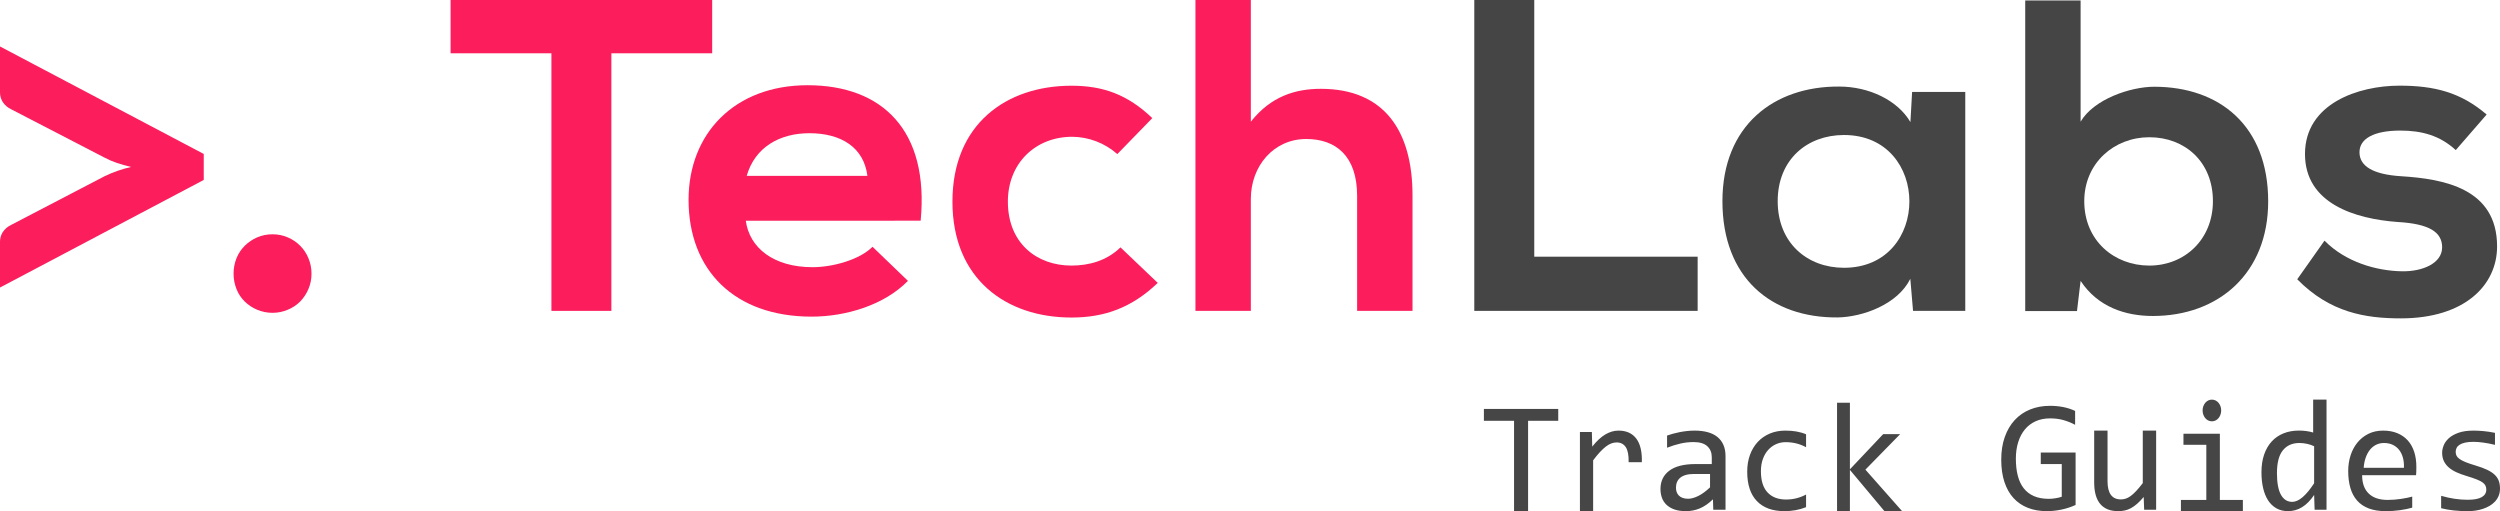 <?xml version="1.0" encoding="UTF-8"?>
<svg width="807px" height="165px" viewBox="0 0 807 165" version="1.1" xmlns="http://www.w3.org/2000/svg" xmlns:xlink="http://www.w3.org/1999/xlink">
    <!-- Generator: Sketch 52.2 (67145) - http://www.bohemiancoding.com/sketch -->
    <title>Group</title>
    <desc>Created with Sketch.</desc>
    <g id="Page-1" stroke="none" stroke-width="1" fill="none" fill-rule="evenodd">
        <g id="Group">
            <g id="tl-logo">
                <path d="M-0,92.81 L2.55351296e-15,78 C0.002,76.942 0.293,75.905 0.84,75 C1.512,73.963 2.461,73.135 3.58,72.61 L33.73,56.9 C36.454,55.58 39.319,54.574 42.27,53.9 C40.67,53.5 39.16,53.06 37.75,52.6 C36.372,52.137 35.034,51.562 33.75,50.88 L3.58,35.26 C2.461,34.735 1.512,33.907 0.84,32.87 C0.281,31.944 -0.01,30.881 2.55351296e-15,29.8 L-0,15 L65.77,49.7 L65.77,58.08 L-0,92.81 Z" id="arrow" fill="#FB1D5C"></path>
                <path d="M75.4,88.33 C75.392,86.618 75.714,84.92 76.35,83.33 C76.957,81.833 77.858,80.473 79,79.33 C80.157,78.193 81.513,77.277 83,76.63 C84.579,75.953 86.282,75.613 88,75.63 C89.685,75.622 91.353,75.963 92.9,76.63 C94.397,77.26 95.756,78.178 96.9,79.33 C98.038,80.476 98.939,81.835 99.55,83.33 C100.224,84.91 100.564,86.612 100.55,88.33 C100.569,90.048 100.228,91.751 99.55,93.33 C98.918,94.814 98.02,96.169 96.9,97.33 C95.756,98.47 94.396,99.371 92.9,99.98 C91.35,100.638 89.684,100.978 88,100.98 C86.283,100.985 84.583,100.645 83,99.98 C81.509,99.361 80.151,98.461 79,97.33 C77.845,96.198 76.941,94.835 76.35,93.33 C75.712,91.741 75.389,90.043 75.4,88.33 Z" id="point" fill="#FB1D5C"></path>
                <polygon id="Path" fill="#FB1D5C" points="178 17.2 145.45 17.2 145.45 0 229.89 0 229.89 17.2 197.35 17.2 197.35 100.35 178 100.35"></polygon>
                <path d="M240.74,71.25 C241.92,79.99 249.69,86.25 262.29,86.25 C268.89,86.25 277.54,83.81 281.65,79.66 L293.08,90.66 C285.46,98.49 273,102.21 262,102.21 C237.08,102.21 222.27,87.21 222.27,64.51 C222.27,43.01 237.22,27.51 260.68,27.51 C284.87,27.51 299.97,42.14 297.19,71.24 L240.74,71.25 Z M280,56.77 C278.86,47.59 271.53,43 261.27,43 C251.59,43 243.67,47.58 241.04,56.76 L280,56.77 Z" id="Shape" fill="#FB1D5C" fill-rule="nonzero"></path>
                <path d="M373.72,91.32 C365.36,99.32 356.56,102.5 345.86,102.5 C324.86,102.5 307.45,90.17 307.45,65.08 C307.45,39.99 324.9,27.67 345.86,27.67 C356.12,27.67 364.04,30.54 371.96,38.13 L360.67,49.74 C356.659,46.192 351.505,44.207 346.15,44.15 C334.15,44.15 325.34,52.76 325.34,65.08 C325.34,78.56 334.72,85.73 345.86,85.73 C351.58,85.73 357.3,84.15 361.69,79.85 L373.72,91.32 Z" id="Path" fill="#FB1D5C"></path>
                <path d="M403.77,0 L403.77,39.28 C410.22,31.11 418.14,28.67 426.35,28.67 C446.87,28.67 455.96,42.29 455.96,63.08 L455.96,100.35 L438.08,100.35 L438.08,63.22 C438.08,50.32 431.19,44.87 421.66,44.87 C411.1,44.87 403.77,53.62 403.77,64.22 L403.77,100.35 L385.89,100.35 L385.89,0 L403.77,0 Z" id="Path" fill="#FB1D5C"></path>
                <polygon id="Path" fill="#454545" points="495.26 0 495.26 82.86 548 82.86 548 100.35 475.9 100.35 475.9 0"></polygon>
                <path d="M617.23,29.67 L634.39,29.67 L634.39,100.35 L617.53,100.35 L616.65,90 C612.54,98.31 601.25,102.33 593.19,102.47 C571.78,102.64 556,89.74 556,64.94 C556,40.57 572.57,27.81 593.68,27.94 C603.36,27.94 612.59,32.39 616.68,39.41 L617.23,29.67 Z M573.84,64.94 C573.84,78.42 583.37,86.44 595.24,86.44 C623.39,86.44 623.39,43.58 595.24,43.58 C583.37,43.58 573.84,51.47 573.84,64.94 Z" id="Shape" fill="#454545" fill-rule="nonzero"></path>
                <path d="M671.62,0.14 L671.62,39.28 C675.88,32 687.75,28 695.37,28 C716.49,28 732.17,40.62 732.17,65 C732.17,88.22 716.17,102 694.93,102 C686.14,102 677.19,99.13 671.62,90.67 L670.45,100.42 L653.74,100.42 L653.74,0.14 L671.62,0.14 Z M672.8,64.94 C672.8,77.7 682.47,85.73 693.8,85.73 C705.24,85.73 714.33,77.27 714.33,64.94 C714.33,52.18 705.24,44.3 693.8,44.3 C682.47,44.3 672.8,52.61 672.8,64.94 Z" id="Shape" fill="#454545" fill-rule="nonzero"></path>
                <path d="M792.72,48.45 C787.59,43.72 781.72,42.15 774.83,42.15 C766.33,42.15 761.64,44.73 761.64,49.15 C761.64,53.57 765.89,56.32 775.13,56.89 C788.76,57.75 806.06,60.76 806.06,79.54 C806.06,92.02 795.65,102.77 774.98,102.77 C763.55,102.77 752.11,100.9 741.55,90.15 L750.35,77.68 C757.24,84.68 767.21,87.43 775.27,87.57 C782.02,87.71 788.32,84.99 788.32,79.83 C788.32,74.96 784.22,72.23 773.95,71.66 C760.32,70.66 744.05,65.78 744.05,49.72 C744.05,33.38 761.35,27.65 774.54,27.65 C785.83,27.65 794.33,29.8 802.69,36.97 L792.72,48.45 Z" id="Path" fill="#454545"></path>
            </g>
            <path d="M503,135.838 L493.264,135.838 L493.264,165 L488.736,165 L488.736,135.838 L479,135.838 L479,132 L503,132 L503,135.838 Z M510,139.458 L513.853,139.458 L513.974,144.164 C515.411,142.35 516.829,141.035 518.226,140.221 C519.623,139.407 521.033,139 522.454,139 C524.974,139 526.884,139.856 528.185,141.569 C529.485,143.282 530.087,145.826 529.99,149.202 L525.725,149.202 C525.774,146.963 525.463,145.339 524.793,144.33 C524.122,143.321 523.141,142.816 521.849,142.816 C521.283,142.816 520.714,142.922 520.14,143.134 C519.567,143.346 518.977,143.685 518.372,144.152 C517.766,144.618 517.124,145.216 516.445,145.945 C515.767,146.674 515.04,147.556 514.265,148.591 L514.265,165 L510,165 L510,139.458 Z M553.043,164.55 L552.942,161.175 C551.556,162.525 550.148,163.5 548.719,164.1 C547.29,164.7 545.79,165 544.217,165 C542.763,165 541.521,164.817 540.489,164.45 C539.458,164.083 538.608,163.579 537.94,162.938 C537.272,162.296 536.782,161.542 536.469,160.675 C536.156,159.808 536,158.867 536,157.85 C536,155.333 536.951,153.363 538.853,151.938 C540.755,150.512 543.566,149.8 547.286,149.8 L552.562,149.8 L552.562,147.6 C552.562,146.117 552.08,144.929 551.116,144.037 C550.152,143.146 548.681,142.7 546.703,142.7 C545.266,142.7 543.85,142.858 542.455,143.175 C541.06,143.492 539.618,143.942 538.13,144.525 L538.13,140.6 C538.688,140.4 539.31,140.204 539.995,140.012 C540.679,139.821 541.402,139.65 542.163,139.5 C542.924,139.35 543.719,139.229 544.547,139.137 C545.376,139.046 546.213,139 547.058,139 C548.597,139 549.983,139.167 551.217,139.5 C552.452,139.833 553.496,140.342 554.35,141.025 C555.204,141.708 555.859,142.567 556.315,143.6 C556.772,144.633 557,145.85 557,147.25 L557,164.55 L553.043,164.55 Z M552,153 L546.817,153 C545.8,153 544.925,153.105 544.19,153.315 C543.455,153.525 542.853,153.824 542.384,154.212 C541.915,154.6 541.567,155.065 541.34,155.606 C541.113,156.147 541,156.758 541,157.436 C541,157.905 541.07,158.354 541.211,158.782 C541.352,159.21 541.579,159.59 541.891,159.921 C542.204,160.253 542.611,160.515 543.111,160.709 C543.611,160.903 544.221,161 544.94,161 C545.878,161 546.953,160.705 548.165,160.115 C549.377,159.525 550.655,158.592 552,157.315 L552,153 Z M583,163.715 C581.899,164.152 580.769,164.475 579.611,164.685 C578.452,164.895 577.258,165 576.027,165 C572.172,165 569.204,163.917 567.122,161.75 C565.041,159.583 564,156.417 564,152.252 C564,150.253 564.3,148.439 564.899,146.81 C565.498,145.181 566.341,143.787 567.426,142.628 C568.511,141.469 569.807,140.575 571.313,139.945 C572.82,139.315 574.48,139 576.294,139 C577.558,139 578.74,139.092 579.841,139.277 C580.943,139.462 581.996,139.764 583,140.184 L583,144.366 C581.947,143.795 580.874,143.38 579.781,143.119 C578.687,142.859 577.558,142.729 576.391,142.729 C575.306,142.729 574.282,142.943 573.318,143.371 C572.354,143.799 571.508,144.417 570.779,145.223 C570.05,146.029 569.475,147.012 569.054,148.171 C568.633,149.329 568.422,150.64 568.422,152.101 C568.422,155.158 569.139,157.446 570.572,158.966 C572.006,160.486 573.994,161.246 576.537,161.246 C577.687,161.246 578.801,161.112 579.878,160.843 C580.955,160.574 581.996,160.171 583,159.634 L583,163.715 Z M614,165 L608.303,165 L597.148,151.674 L597.148,165 L593,165 L593,130 L597.148,130 L597.148,151.5 L607.898,140.131 L613.38,140.131 L602.153,151.599 L614,165 Z M669.848,137.127 C668.613,136.468 667.345,135.958 666.042,135.595 C664.74,135.232 663.319,135.051 661.78,135.051 C660.021,135.051 658.457,135.363 657.087,135.987 C655.717,136.612 654.562,137.494 653.624,138.633 C652.685,139.772 651.966,141.143 651.467,142.747 C650.968,144.35 650.719,146.122 650.719,148.063 C650.719,150.089 650.922,151.903 651.328,153.506 C651.734,155.11 652.368,156.468 653.23,157.582 C654.093,158.696 655.197,159.549 656.541,160.139 C657.886,160.73 659.497,161.025 661.374,161.025 C661.696,161.025 662.042,161.008 662.414,160.975 C662.786,160.941 663.159,160.895 663.531,160.835 C663.903,160.776 664.262,160.705 664.609,160.62 C664.956,160.536 665.264,160.443 665.535,160.342 L665.535,149.81 L658.761,149.81 L658.761,146.089 L670,146.089 L670,163 C669.307,163.321 668.575,163.608 667.805,163.861 C667.036,164.114 666.249,164.325 665.446,164.494 C664.643,164.662 663.844,164.789 663.049,164.873 C662.254,164.958 661.484,165 660.74,165 C658.474,165 656.431,164.646 654.613,163.937 C652.795,163.228 651.247,162.177 649.97,160.785 C648.693,159.392 647.712,157.658 647.027,155.582 C646.342,153.506 646,151.101 646,148.367 C646,145.65 646.381,143.215 647.142,141.063 C647.903,138.911 648.973,137.089 650.351,135.595 C651.729,134.101 653.387,132.962 655.323,132.177 C657.26,131.392 659.395,131 661.729,131 C663.218,131 664.634,131.131 665.979,131.392 C667.323,131.654 668.613,132.072 669.848,132.646 L669.848,137.127 Z M696,164.542 L692.134,164.542 L691.985,160.421 C691.242,161.303 690.535,162.036 689.866,162.621 C689.197,163.206 688.532,163.677 687.871,164.033 C687.21,164.389 686.545,164.64 685.876,164.784 C685.207,164.928 684.501,165 683.757,165 C681.196,165 679.263,164.228 677.958,162.685 C676.653,161.142 676,158.81 676,155.689 L676,139 L680.312,139 L680.312,155.333 C680.312,159.251 681.75,161.209 684.625,161.209 C685.153,161.209 685.67,161.129 686.173,160.968 C686.677,160.807 687.206,160.527 687.76,160.128 C688.313,159.73 688.908,159.191 689.544,158.513 C690.18,157.834 690.895,156.978 691.688,155.943 L691.688,139 L696,139 L696,164.542 Z M712.199,143.586 L704.82,143.586 L704.82,140 L716.571,140 L716.571,161.389 L724,161.389 L724,165 L704,165 L704,161.389 L712.199,161.389 L712.199,143.586 Z M714,129 C714.423,129 714.818,129.089 715.182,129.268 C715.547,129.447 715.865,129.698 716.135,130.022 C716.405,130.345 716.617,130.716 716.77,131.133 C716.923,131.55 717,132.006 717,132.5 C717,132.977 716.923,133.428 716.77,133.854 C716.617,134.28 716.405,134.655 716.135,134.978 C715.865,135.302 715.547,135.553 715.182,135.732 C714.818,135.911 714.423,136 714,136 C713.577,136 713.182,135.911 712.818,135.732 C712.453,135.553 712.135,135.302 711.865,134.978 C711.595,134.655 711.383,134.28 711.23,133.854 C711.077,133.428 711,132.977 711,132.5 C711,132.006 711.077,131.55 711.23,131.133 C711.383,130.716 711.595,130.345 711.865,130.022 C712.135,129.698 712.453,129.447 712.818,129.268 C713.182,129.089 713.577,129 714,129 Z M730,152.447 C730,150.3 730.288,148.392 730.863,146.723 C731.438,145.054 732.255,143.646 733.315,142.497 C734.375,141.348 735.648,140.476 737.136,139.881 C738.623,139.285 740.278,138.987 742.102,138.987 C742.891,138.987 743.667,139.038 744.431,139.138 C745.195,139.239 745.947,139.398 746.687,139.616 L746.687,129 L751,129 L751,164.547 L747.155,164.547 L747.007,159.767 C745.808,161.545 744.509,162.862 743.113,163.717 C741.716,164.572 740.204,165 738.577,165 C737.164,165 735.92,164.698 734.843,164.094 C733.767,163.491 732.871,162.639 732.157,161.541 C731.442,160.442 730.904,159.122 730.542,157.579 C730.181,156.036 730,154.325 730,152.447 Z M735,152.744 C735,155.855 735.429,158.175 736.287,159.705 C737.144,161.235 738.359,162 739.93,162 C740.988,162 742.106,161.496 743.285,160.487 C744.463,159.479 745.701,157.983 747,156 L747,144.051 C746.311,143.709 745.549,143.449 744.715,143.269 C743.882,143.09 743.056,143 742.238,143 C739.962,143 738.186,143.786 736.912,145.359 C735.637,146.932 735,149.393 735,152.744 Z M780,150.675 C780,151.292 779.992,151.808 779.975,152.225 C779.959,152.642 779.934,153.033 779.901,153.4 L762.494,153.4 C762.494,155.967 763.202,157.937 764.617,159.312 C766.033,160.688 768.074,161.375 770.741,161.375 C771.465,161.375 772.189,161.346 772.914,161.287 C773.638,161.229 774.337,161.15 775.012,161.05 C775.687,160.95 776.333,160.838 776.951,160.713 C777.568,160.587 778.14,160.45 778.667,160.3 L778.667,163.875 C777.498,164.208 776.177,164.479 774.704,164.688 C773.23,164.896 771.704,165 770.123,165 C768,165 766.173,164.708 764.642,164.125 C763.111,163.542 761.856,162.696 760.877,161.588 C759.897,160.479 759.173,159.121 758.704,157.512 C758.235,155.904 758,154.083 758,152.05 C758,150.283 758.251,148.613 758.753,147.037 C759.255,145.462 759.988,144.079 760.951,142.887 C761.914,141.696 763.095,140.75 764.494,140.05 C765.893,139.35 767.481,139 769.259,139 C770.988,139 772.519,139.275 773.852,139.825 C775.185,140.375 776.309,141.154 777.222,142.162 C778.136,143.171 778.827,144.396 779.296,145.838 C779.765,147.279 780,148.892 780,150.675 Z M775.988,151 C776.038,149.821 775.931,148.743 775.669,147.766 C775.406,146.789 775,145.948 774.451,145.244 C773.902,144.54 773.217,143.99 772.397,143.594 C771.577,143.198 770.626,143 769.543,143 C768.609,143 767.756,143.194 766.985,143.581 C766.214,143.968 765.55,144.514 764.993,145.218 C764.435,145.922 763.984,146.767 763.64,147.752 C763.295,148.738 763.082,149.821 763,151 L775.988,151 Z M807,157.7 C807,158.583 806.853,159.375 806.558,160.075 C806.263,160.775 805.861,161.396 805.353,161.938 C804.845,162.479 804.255,162.942 803.583,163.325 C802.912,163.708 802.195,164.025 801.433,164.275 C800.671,164.525 799.888,164.708 799.085,164.825 C798.282,164.942 797.496,165 796.726,165 C795.054,165 793.518,164.925 792.117,164.775 C790.716,164.625 789.344,164.383 788,164.05 L788,160.05 C789.442,160.467 790.876,160.783 792.301,161 C793.727,161.217 795.144,161.325 796.554,161.325 C798.602,161.325 800.118,161.042 801.101,160.475 C802.084,159.908 802.576,159.1 802.576,158.05 C802.576,157.6 802.498,157.196 802.342,156.838 C802.187,156.479 801.904,156.138 801.494,155.812 C801.085,155.487 800.45,155.15 799.589,154.8 C798.729,154.45 797.553,154.05 796.062,153.6 C794.948,153.267 793.92,152.888 792.977,152.463 C792.035,152.037 791.22,151.533 790.532,150.95 C789.843,150.367 789.303,149.683 788.909,148.9 C788.516,148.117 788.32,147.192 788.32,146.125 C788.32,145.425 788.479,144.658 788.799,143.825 C789.118,142.992 789.663,142.217 790.433,141.5 C791.204,140.783 792.244,140.188 793.555,139.713 C794.866,139.237 796.505,139 798.471,139 C799.438,139 800.511,139.054 801.691,139.162 C802.871,139.271 804.1,139.458 805.378,139.725 L805.378,143.6 C804.034,143.267 802.76,143.021 801.556,142.863 C800.351,142.704 799.307,142.625 798.422,142.625 C797.357,142.625 796.459,142.708 795.73,142.875 C795.001,143.042 794.411,143.271 793.961,143.562 C793.51,143.854 793.186,144.196 792.99,144.588 C792.793,144.979 792.695,145.4 792.695,145.85 C792.695,146.3 792.781,146.708 792.953,147.075 C793.125,147.442 793.444,147.796 793.911,148.137 C794.378,148.479 795.03,148.821 795.865,149.162 C796.701,149.504 797.791,149.875 799.135,150.275 C800.593,150.708 801.822,151.162 802.821,151.637 C803.821,152.113 804.632,152.642 805.255,153.225 C805.878,153.808 806.324,154.467 806.594,155.2 C806.865,155.933 807,156.767 807,157.7 Z" id="Track-Guides" fill="#464646"></path>
        </g>
    </g>
</svg>